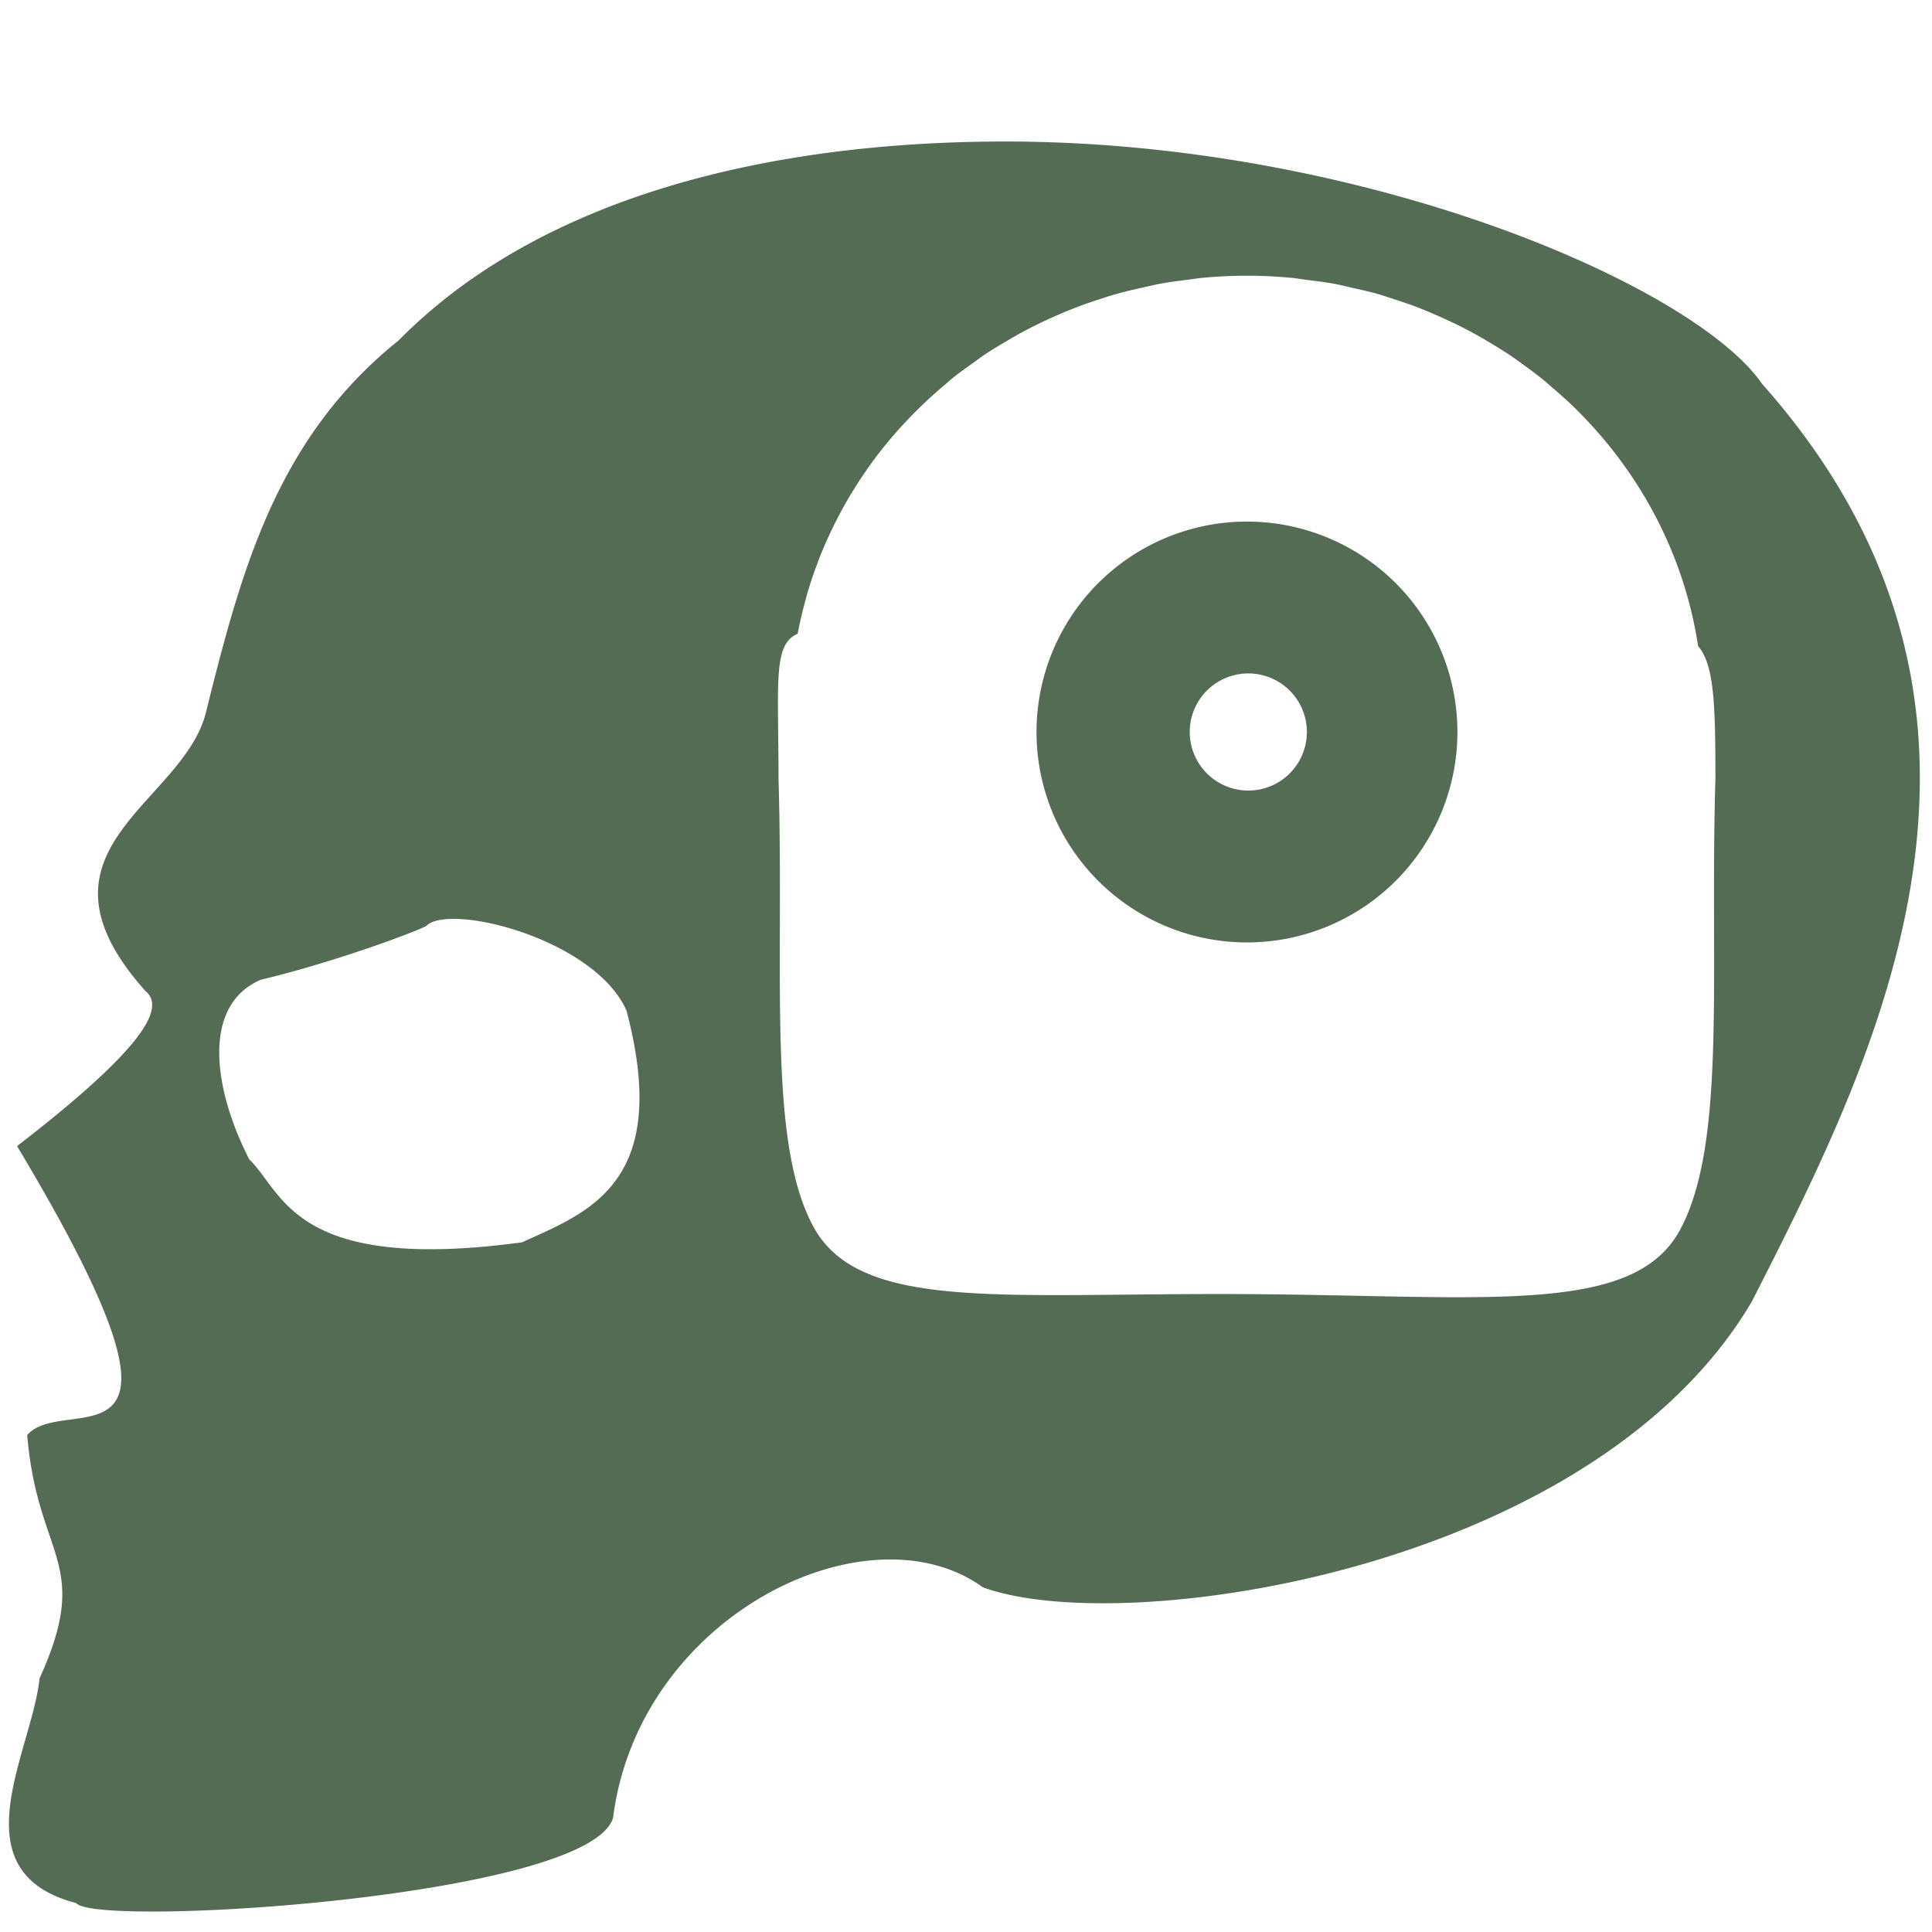 <?xml version="1.0" encoding="UTF-8" standalone="no"?>
<!-- Generator: Adobe Illustrator 18.0.0, SVG Export Plug-In . SVG Version: 6.00 Build 0)  -->

<svg
   xmlns:dc="http://purl.org/dc/elements/1.1/"
   xmlns:cc="http://creativecommons.org/ns#"
   xmlns:rdf="http://www.w3.org/1999/02/22-rdf-syntax-ns#"
   xmlns:svg="http://www.w3.org/2000/svg"
   xmlns="http://www.w3.org/2000/svg"
   xmlns:sodipodi="http://sodipodi.sourceforge.net/DTD/sodipodi-0.dtd"
   xmlns:inkscape="http://www.inkscape.org/namespaces/inkscape"
   version="1.1"
   id="Capa_1"
   x="0px"
   y="0px"
   viewBox="0 0 48 48"
   xml:space="preserve"
   sodipodi:docname="camera-web.svg"
   inkscape:version="0.92.3 (2405546, 2018-03-11)"
   width="48"
   height="48"><defs
   id="defs51">
	
	
	
	
	
	
	
<linearGradient
   id="linearGradient3839"
   x1="23.505"
   x2="5"
   y1="44.124"
   y2="44"
   gradientTransform="matrix(0.582,0,0,0.582,17.304,5.674)"
   gradientUnits="userSpaceOnUse"
   spreadMethod="reflect"><stop
     id="stop3789"
     style="stop-color:#6c6c6c"
     offset="0" /><stop
     id="stop3663"
     style="stop-color:#494949"
     offset=".633" /><stop
     id="stop3791"
     style="stop-color:#1e1e1e"
     offset="1" /></linearGradient></defs><sodipodi:namedview
   pagecolor="#ffffff"
   bordercolor="#666666"
   borderopacity="1"
   objecttolerance="10"
   gridtolerance="10"
   guidetolerance="10"
   inkscape:pageopacity="0"
   inkscape:pageshadow="2"
   inkscape:window-width="1366"
   inkscape:window-height="690"
   id="namedview49"
   showgrid="false"
   inkscape:zoom="5.7372857"
   inkscape:cx="29.22975"
   inkscape:cy="24.573261"
   inkscape:window-x="0"
   inkscape:window-y="28"
   inkscape:window-maximized="1"
   inkscape:current-layer="Capa_1" />
<path
   style="fill:#536c53;stroke:none;stroke-width:0.338;stroke-linecap:butt;stroke-linejoin:miter;stroke-miterlimit:4;stroke-dasharray:none;stroke-opacity:1"
   d="M 24.865 3.516 C 19.15 3.534 13.46 4.856 9.906 8.455 C 6.888 10.88 6.013 14.104 5.127 17.656 C 4.601 19.97 0.452 21.076 3.609 24.617 C 4.125 25.036 3.588 26.032 0.424 28.475 C 5.556 37.038 1.639 34.541 0.676 35.654 C 0.932 38.727 2.301 38.797 0.984 41.695 C 0.79 43.536 -1.09 46.501 1.895 47.283 C 2.389 47.897 14.64 47.147 15.232 45.162 C 15.867 40.139 21.554 37.368 24.416 39.434 C 27.889 40.718 39.592 39.041 43.531 32.324 C 46.582 26.317 51.019 17.694 43.777 9.535 C 42.072 7.07 33.781 3.486 24.865 3.516 z M 30.98 6.85 C 31.354 6.85 31.722 6.869 32.086 6.902 C 32.218 6.915 32.348 6.939 32.479 6.955 C 32.708 6.984 32.937 7.011 33.162 7.053 C 33.317 7.081 33.468 7.122 33.621 7.156 C 33.817 7.201 34.014 7.243 34.205 7.297 C 34.369 7.343 34.528 7.398 34.689 7.451 C 34.856 7.506 35.023 7.561 35.186 7.623 C 35.357 7.688 35.524 7.759 35.691 7.832 C 35.841 7.897 35.989 7.964 36.135 8.035 C 36.307 8.119 36.476 8.205 36.643 8.297 C 36.766 8.365 36.887 8.436 37.008 8.508 C 37.189 8.616 37.369 8.726 37.543 8.844 C 37.639 8.909 37.732 8.977 37.826 9.045 C 38.01 9.178 38.192 9.314 38.367 9.457 C 38.432 9.51 38.493 9.566 38.557 9.621 C 38.755 9.791 38.951 9.964 39.137 10.146 C 39.138 10.148 39.139 10.147 39.141 10.148 C 39.145 10.153 39.149 10.159 39.154 10.164 C 40.753 11.743 41.841 13.78 42.189 16.049 L 42.189 16.051 C 42.589 16.522 42.619 17.499 42.619 19.35 C 42.474 24.151 42.91 28.371 41.746 30.545 C 40.597 32.691 36.978 32.19 30.98 32.152 C 24.982 32.115 21.38 32.608 20.215 30.488 C 19.051 28.371 19.487 24.151 19.342 19.35 C 19.342 16.946 19.198 16.009 19.818 15.746 C 19.819 15.743 19.82 15.74 19.82 15.736 C 19.873 15.452 19.94 15.173 20.016 14.896 C 20.027 14.853 20.038 14.809 20.051 14.766 C 20.129 14.494 20.22 14.229 20.32 13.967 C 20.333 13.933 20.344 13.899 20.357 13.865 C 20.46 13.604 20.573 13.349 20.695 13.098 C 20.716 13.055 20.736 13.013 20.758 12.971 C 20.882 12.725 21.015 12.483 21.158 12.248 C 21.175 12.221 21.192 12.193 21.209 12.166 C 21.362 11.92 21.523 11.679 21.695 11.445 C 22.206 10.754 22.803 10.125 23.467 9.566 C 23.539 9.506 23.606 9.442 23.68 9.383 C 23.837 9.257 24.003 9.141 24.168 9.023 C 24.275 8.946 24.38 8.866 24.49 8.793 C 24.651 8.686 24.819 8.587 24.986 8.488 C 25.119 8.41 25.251 8.331 25.387 8.258 C 25.537 8.177 25.689 8.1 25.844 8.025 C 26.006 7.947 26.169 7.872 26.336 7.801 C 26.485 7.737 26.633 7.677 26.785 7.619 C 26.965 7.551 27.148 7.489 27.332 7.43 C 27.481 7.381 27.629 7.333 27.781 7.291 C 27.973 7.238 28.168 7.194 28.363 7.15 C 28.514 7.117 28.664 7.079 28.816 7.051 C 29.047 7.008 29.282 6.978 29.518 6.949 C 29.638 6.934 29.756 6.913 29.877 6.902 C 30.24 6.869 30.608 6.85 30.98 6.85 z M 31.133 12.961 A 5.228 5.228 0 0 0 25.752 18.186 A 5.228 5.228 0 0 0 36.209 18.186 A 5.228 5.228 0 0 0 31.133 12.961 z M 31.057 16.732 A 1.455 1.455 0 0 1 32.469 18.186 A 1.455 1.455 0 0 1 29.559 18.186 A 1.455 1.455 0 0 1 31.057 16.732 z M 11.506 22.838 C 12.798 22.933 14.967 23.769 15.564 25.105 C 16.7 29.404 14.604 30.118 12.971 30.865 C 7.277 31.636 7.041 29.612 6.193 28.805 C 5.287 27.034 5.014 24.968 6.48 24.342 C 8.453 23.868 10.519 23.075 10.598 22.998 C 10.742 22.857 11.075 22.806 11.506 22.838 z "
   id="path867" />
<g
   id="g18"
   transform="translate(0,-417.383)">
</g>
<g
   id="g20"
   transform="translate(0,-417.383)">
</g>
<g
   id="g22"
   transform="translate(0,-417.383)">
</g>
<g
   id="g24"
   transform="translate(0,-417.383)">
</g>
<g
   id="g26"
   transform="translate(0,-417.383)">
</g>
<g
   id="g28"
   transform="translate(0,-417.383)">
</g>
<g
   id="g30"
   transform="translate(0,-417.383)">
</g>
<g
   id="g32"
   transform="translate(0,-417.383)">
</g>
<g
   id="g34"
   transform="translate(0,-417.383)">
</g>
<g
   id="g36"
   transform="translate(0,-417.383)">
</g>
<g
   id="g38"
   transform="translate(0,-417.383)">
</g>
<g
   id="g40"
   transform="translate(0,-417.383)">
</g>
<g
   id="g42"
   transform="translate(0,-417.383)">
</g>
<g
   id="g44"
   transform="translate(0,-417.383)">
</g>
<g
   id="g46"
   transform="translate(0,-417.383)">
</g>
</svg>